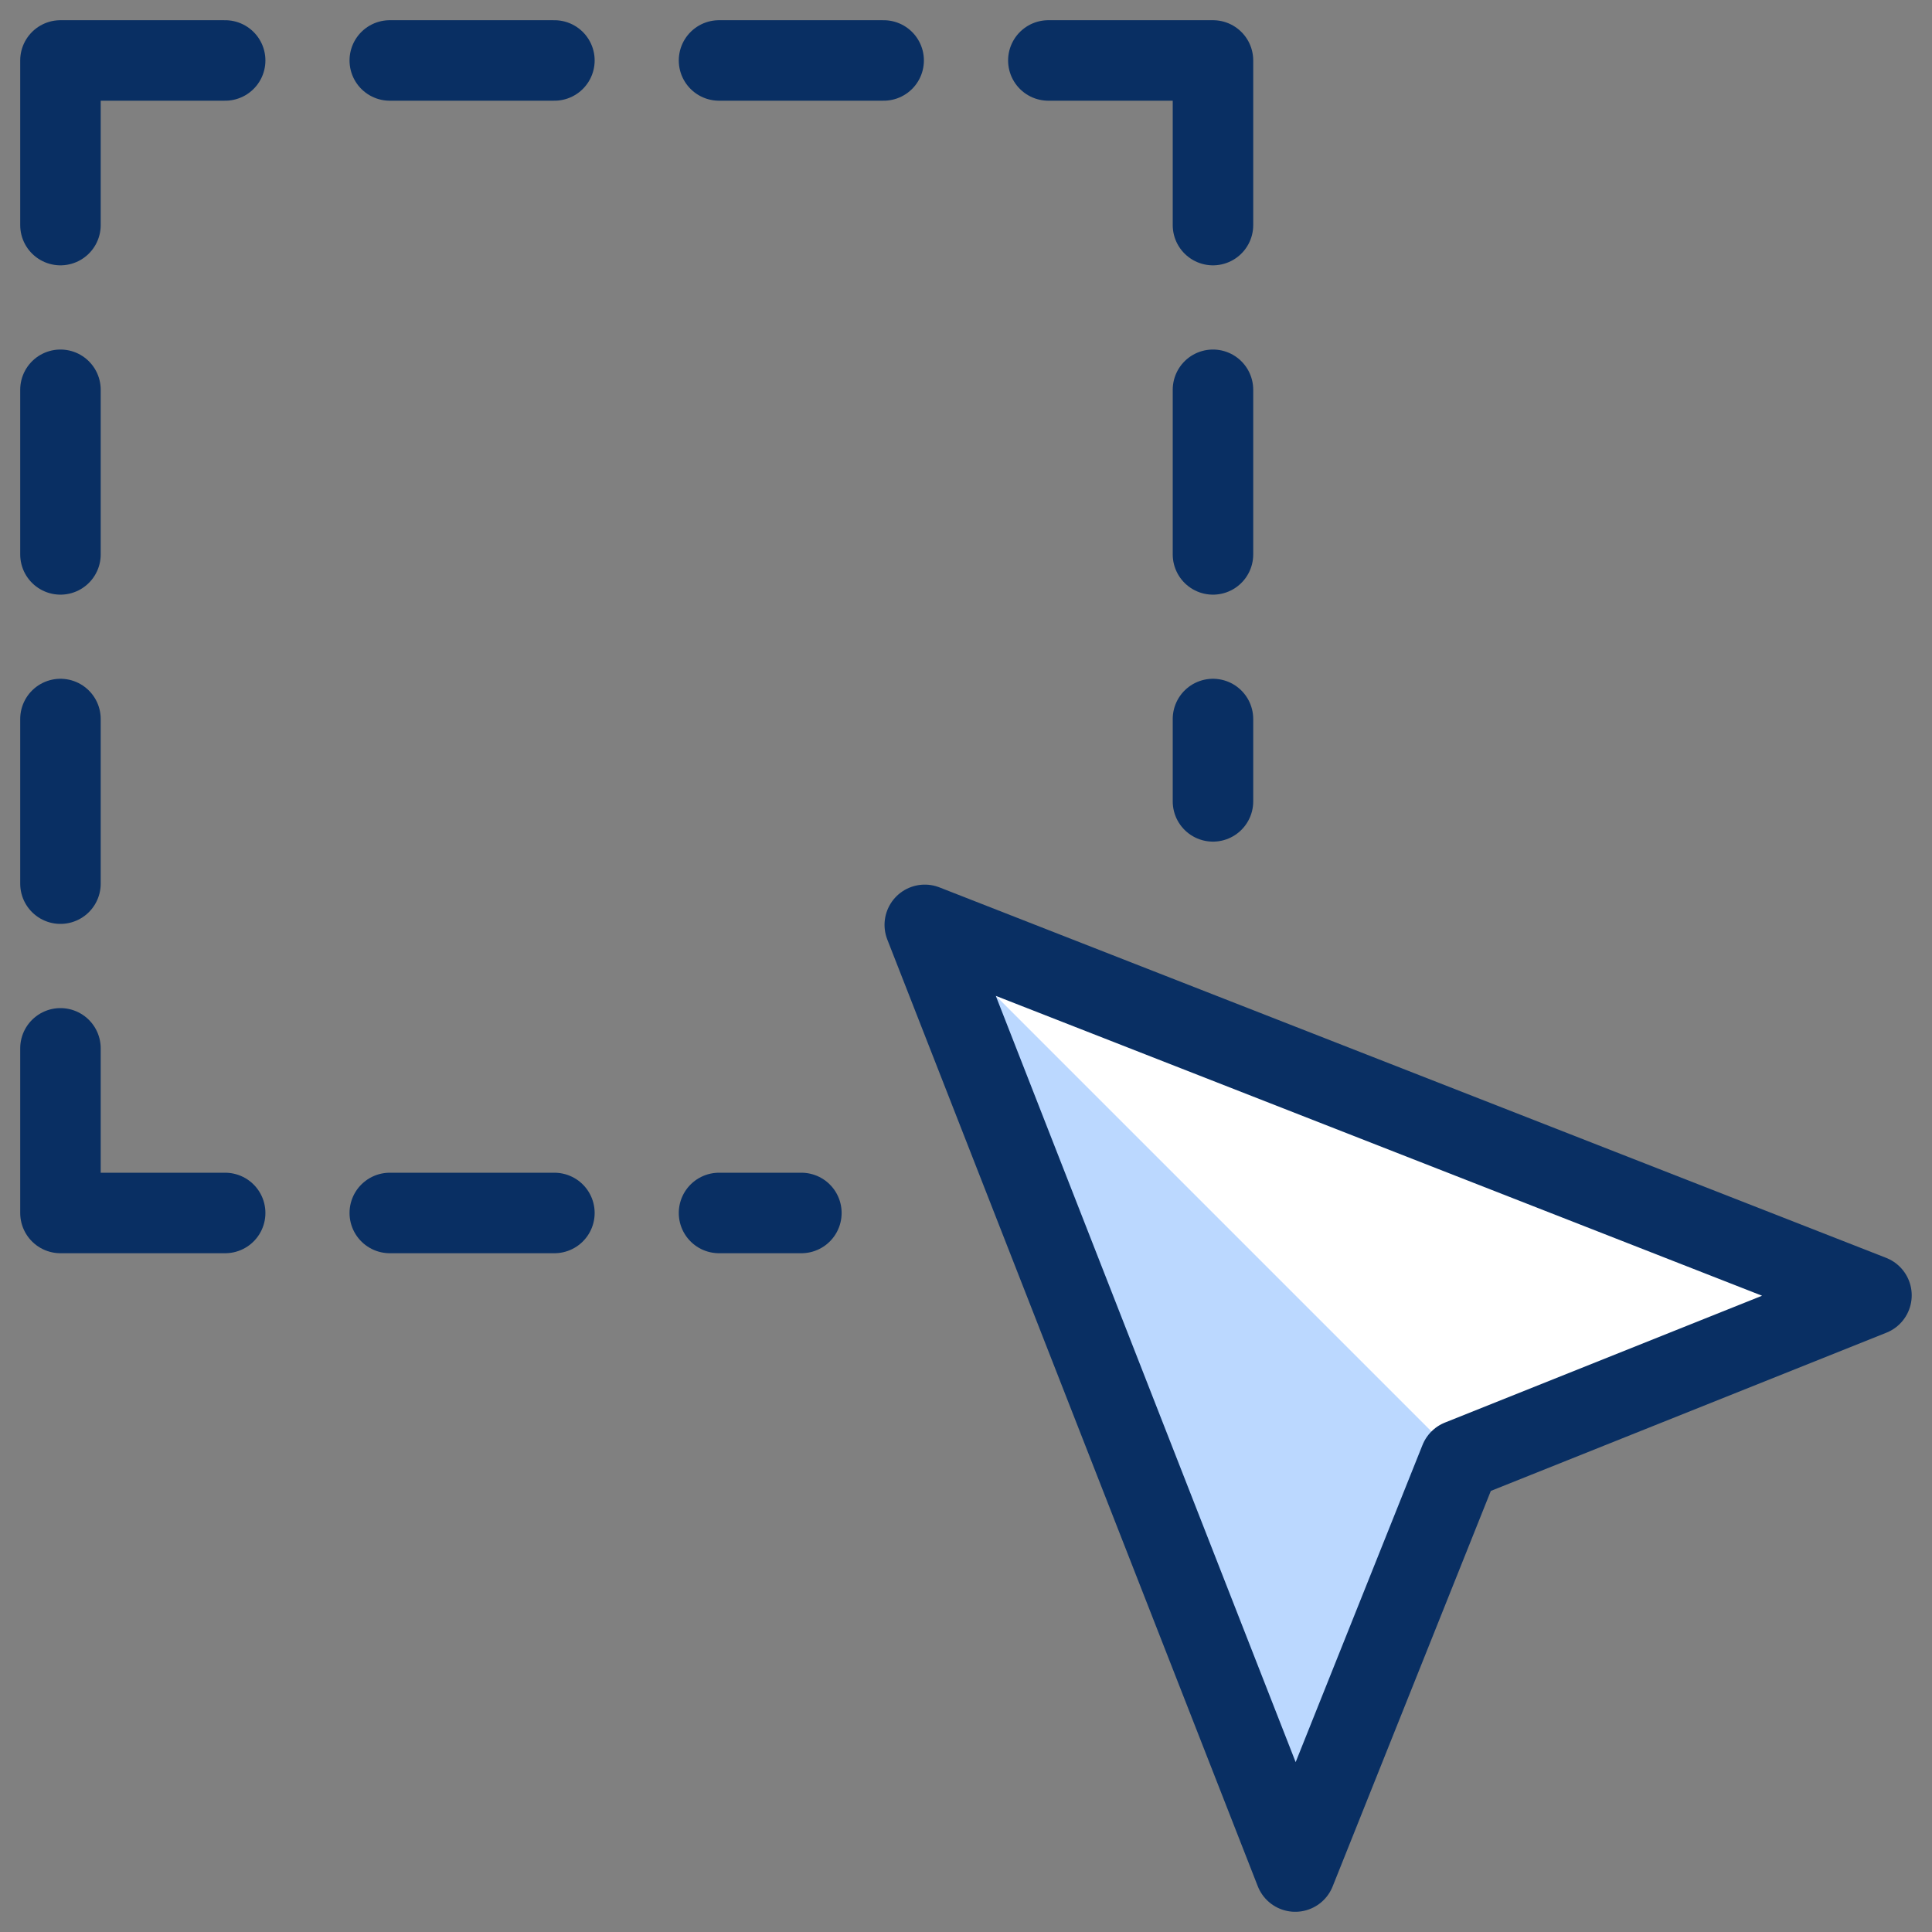 <svg xmlns="http://www.w3.org/2000/svg" fill="none" viewBox="0 0 24 24" id="Cursor-Select-Area--Streamline-Cyber">
  <rect x="0" y="0" width="24" height="24" fill="#808080" stroke="none"/>
  <desc>
    Cursor Select Area Streamline Icon: https://streamlinehq.com
  </desc>
  <path fill="#ffffff" d="m16.09 23.249 -4.602 -11.76 11.76 4.602 -5.113 2.045 -2.045 5.113Z" stroke-width="1"></path>
  <path fill="#bbd8ff" d="m18.136 18.136 -2.045 5.113 -4.602 -11.76 6.647 6.647Z" stroke-width="1"></path>
  <path stroke="#092f63" stroke-linecap="round" stroke-linejoin="round" d="M2.797 0.751H0.751V2.796" stroke-width="1"></path>
  <path stroke="#092f63" stroke-linecap="round" stroke-linejoin="round" d="M4.842 0.751h2.045" stroke-width="1"></path>
  <path stroke="#092f63" stroke-linecap="round" stroke-linejoin="round" d="M8.932 0.751h2.045" stroke-width="1"></path>
  <path stroke="#092f63" stroke-linecap="round" stroke-linejoin="round" d="M0.751 4.842v2.045" stroke-width="1"></path>
  <path stroke="#092f63" stroke-linecap="round" stroke-linejoin="round" d="M0.751 8.932v2.045" stroke-width="1"></path>
  <path stroke="#092f63" stroke-linecap="round" stroke-linejoin="round" d="M15.068 4.842v2.045" stroke-width="1"></path>
  <path stroke="#092f63" stroke-linecap="round" stroke-linejoin="round" d="M15.068 8.932V9.955" stroke-width="1"></path>
  <path stroke="#092f63" stroke-linecap="round" stroke-linejoin="round" d="M9.955 15.068h-1.023" stroke-width="1"></path>
  <path stroke="#092f63" stroke-linecap="round" stroke-linejoin="round" d="M6.887 15.068h-2.045" stroke-width="1"></path>
  <path stroke="#092f63" stroke-linecap="round" stroke-linejoin="round" d="M2.797 15.068H0.751v-2.045" stroke-width="1"></path>
  <path stroke="#092f63" stroke-linecap="round" stroke-linejoin="round" d="M13.023 0.751h2.045V2.796" stroke-width="1"></path>
  <path stroke="#092f63" stroke-linecap="round" stroke-linejoin="round" d="m16.09 23.249 -4.602 -11.76 11.76 4.602 -5.113 2.045 -2.045 5.113Z" stroke-width="1"></path>
</svg>